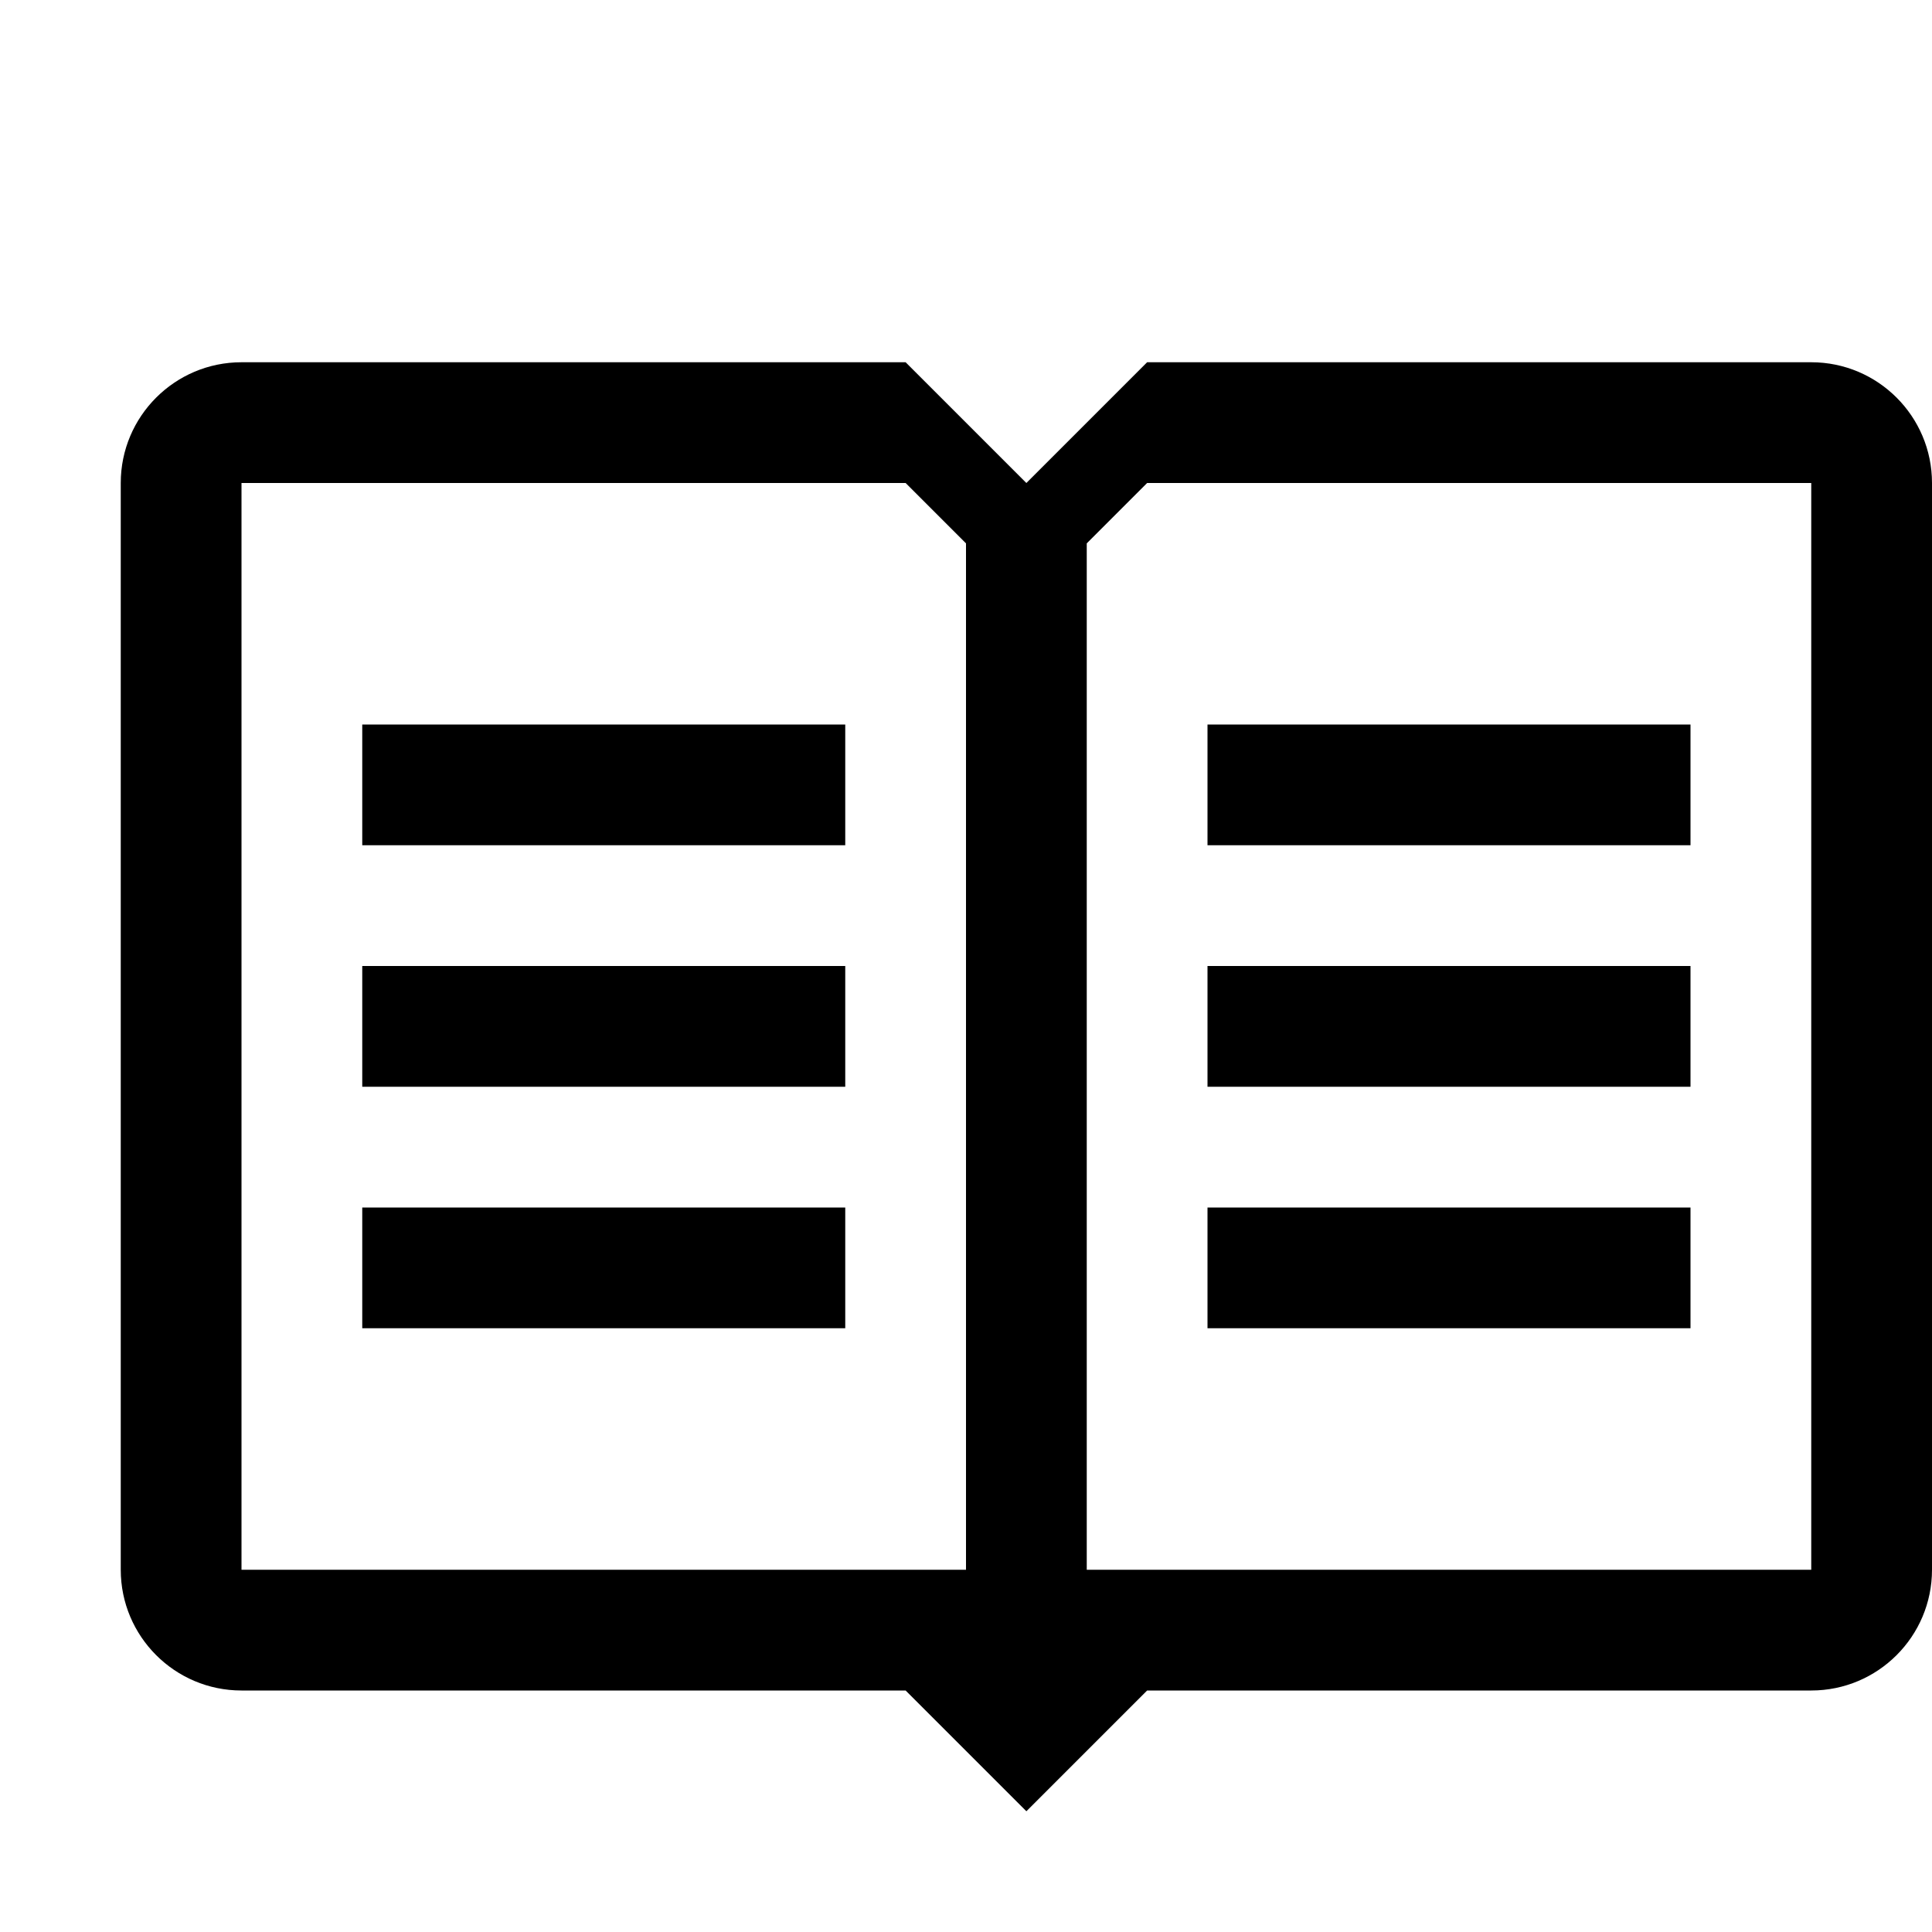 <svg viewBox="0 0 16 16" width="16" height="16" class="icon icon-readme">
  <path d="M3 6h4v1h-4v-1zM3 9h4v-1h-4v1zM3 11h4v-1h-4v1zM14 6h-4v1h4v-1zM14 8h-4v1h4v-1zM14 10h-4v1h4v-1zM16 4v9c0 0.552-0.448 1-1 1h-5.5l-1 1-1-1h-5.5c-0.552 0-1-0.448-1-1v-9c0-0.552 0.448-1 1-1h5.5l1 1 1-1h5.5c0.552 0 1 0.448 1 1zM8 4.5l-0.5-0.5h-5.5v9h6v-8.5zM15 4h-5.5l-0.5 0.5v8.5h6v-9z"></path>
</svg>